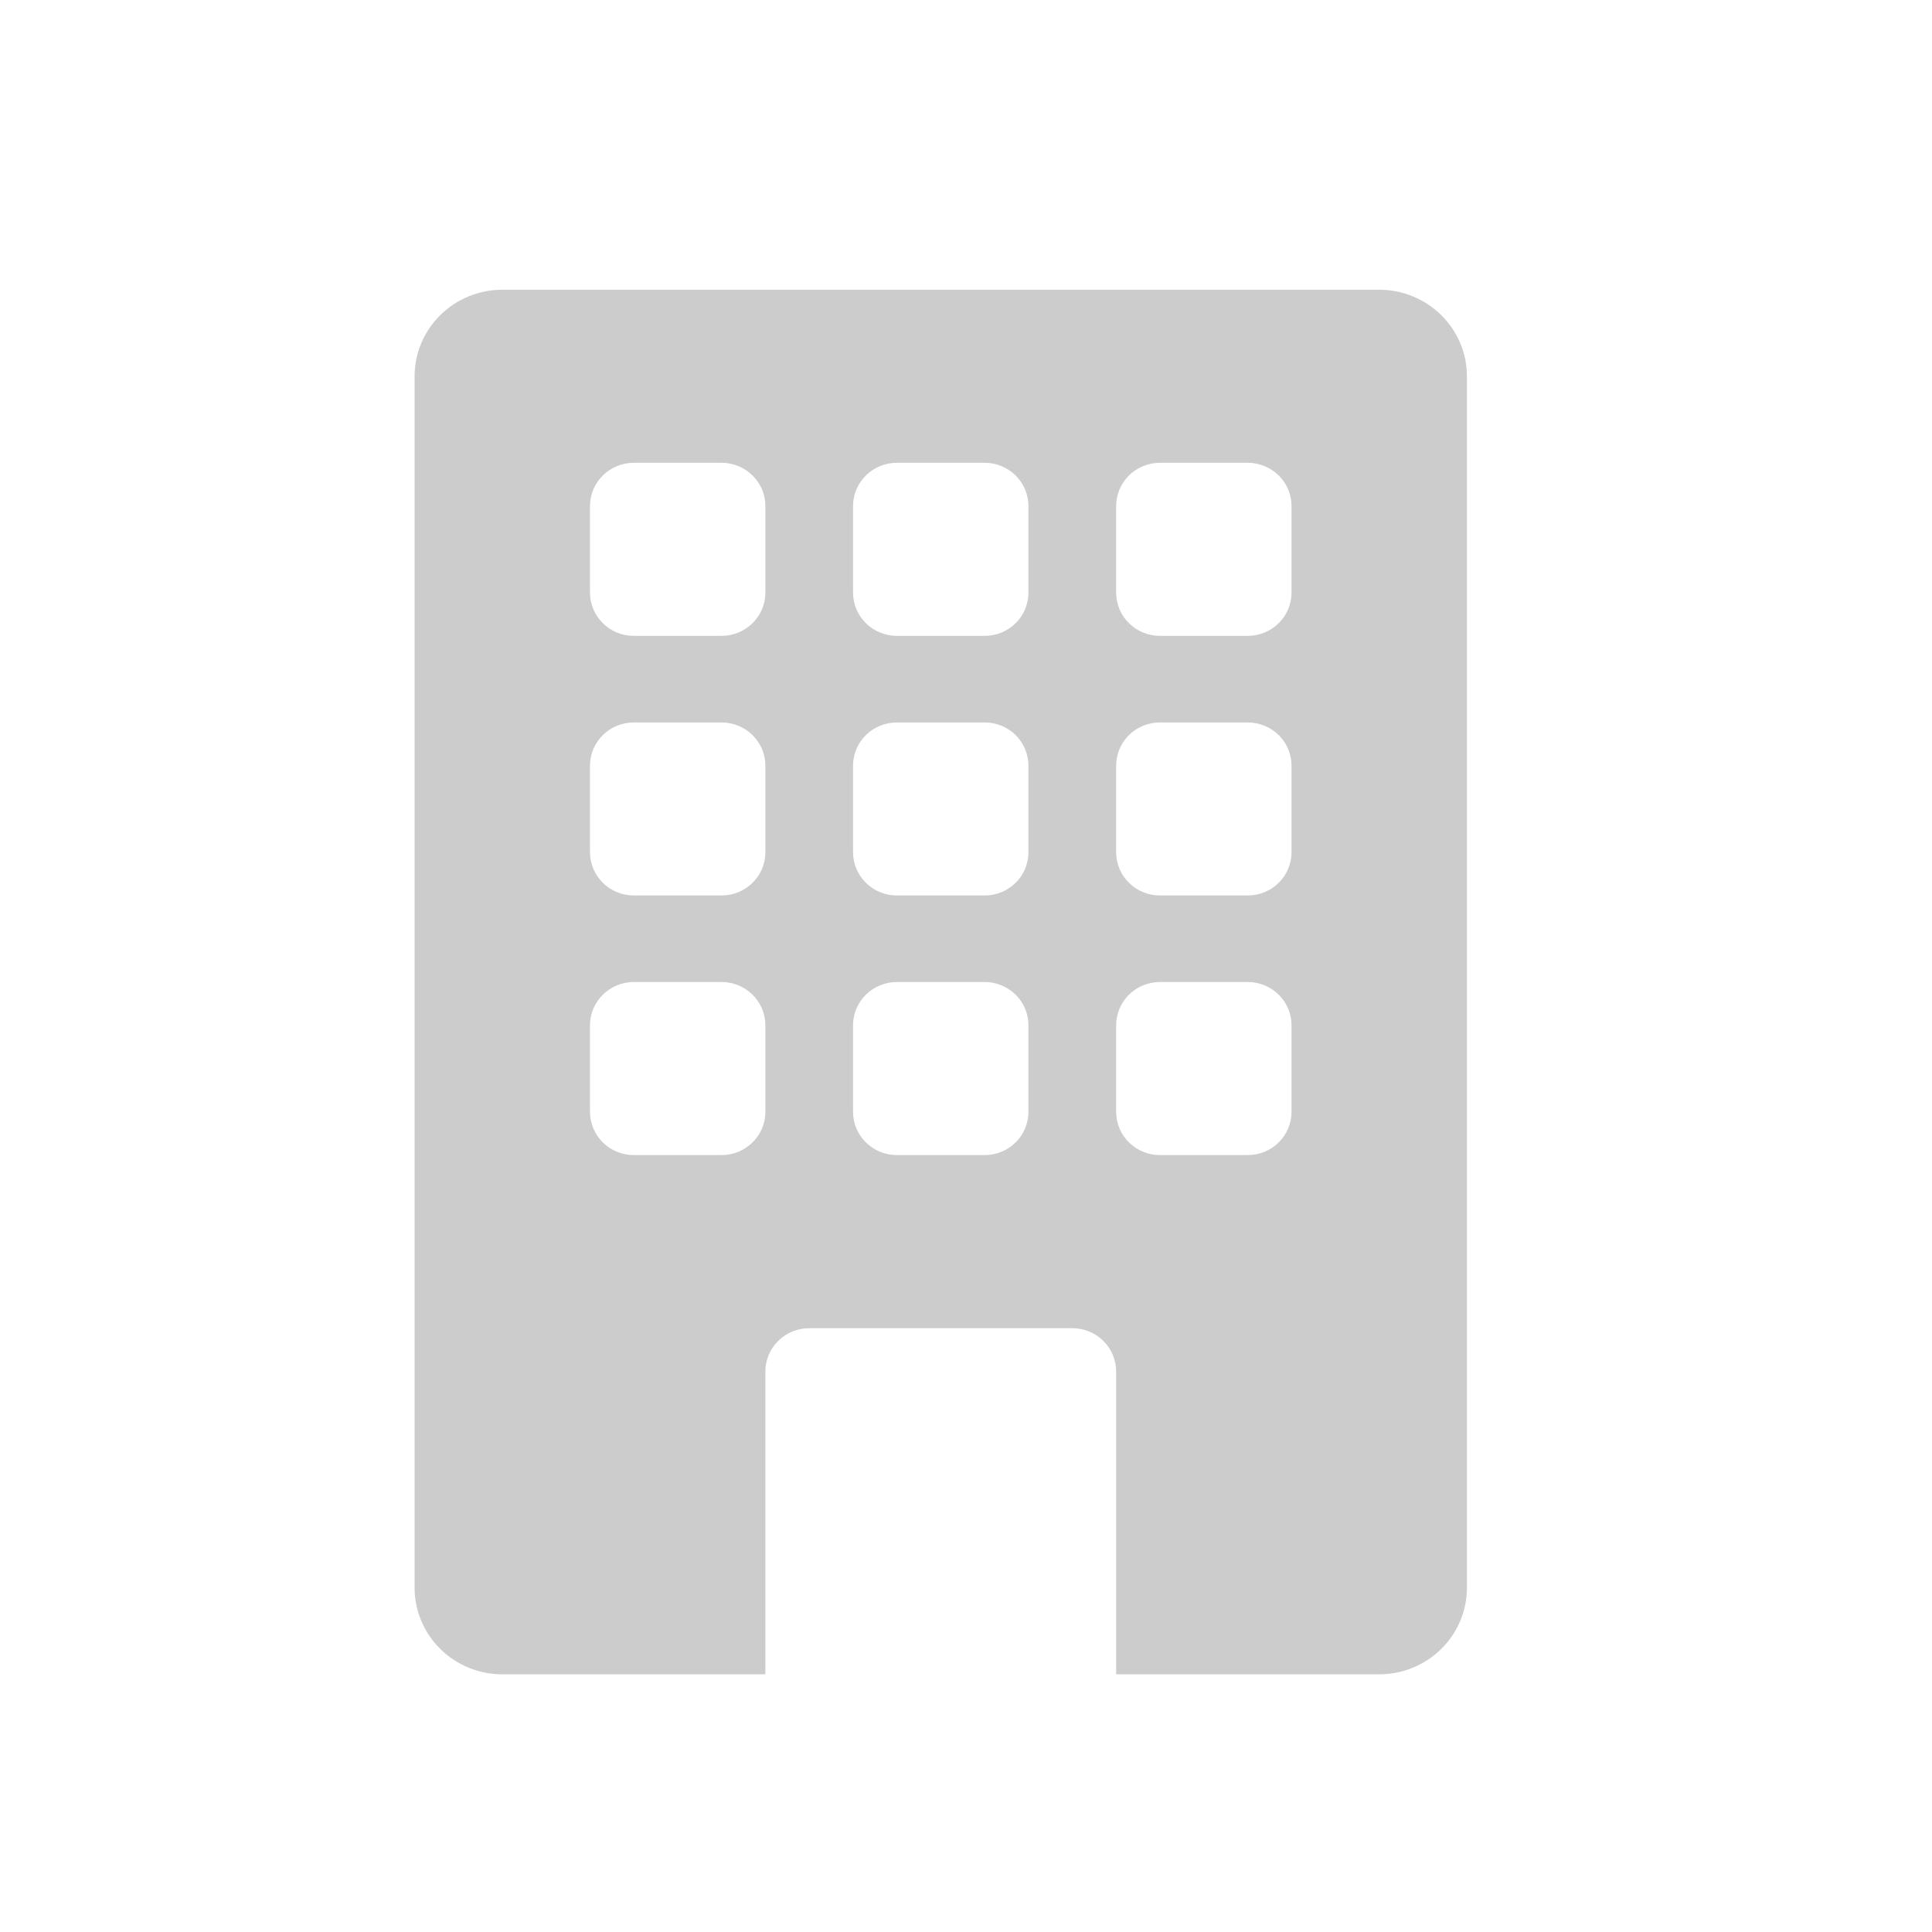 <svg xmlns="http://www.w3.org/2000/svg" viewBox="0 0 32 32" fill="none">
  <g opacity="0.2">
    <path d="M8.32 4.799C7.934 4.799 7.565 4.95 7.293 5.219C7.02 5.487 6.867 5.852 6.867 6.232V26.299C6.867 26.679 7.02 27.044 7.293 27.312C7.565 27.581 7.934 27.732 8.32 27.732H12.677V22.715C12.677 22.525 12.754 22.343 12.89 22.209C13.026 22.074 13.211 21.999 13.403 21.999H17.761C17.953 21.999 18.138 22.074 18.274 22.209C18.41 22.343 18.487 22.525 18.487 22.715V27.732H22.844C23.229 27.732 23.599 27.581 23.871 27.312C24.143 27.044 24.297 26.679 24.297 26.299V6.232C24.297 5.852 24.143 5.487 23.871 5.219C23.599 4.95 23.229 4.799 22.844 4.799H8.32ZM9.772 8.382C9.772 8.192 9.849 8.01 9.985 7.875C10.121 7.741 10.306 7.665 10.498 7.665H11.951C12.143 7.665 12.328 7.741 12.464 7.875C12.601 8.01 12.677 8.192 12.677 8.382V9.815C12.677 10.006 12.601 10.188 12.464 10.322C12.328 10.457 12.143 10.532 11.951 10.532H10.498C10.306 10.532 10.121 10.457 9.985 10.322C9.849 10.188 9.772 10.006 9.772 9.815V8.382ZM14.129 8.382C14.129 8.192 14.206 8.01 14.342 7.875C14.478 7.741 14.663 7.665 14.856 7.665H16.308C16.501 7.665 16.685 7.741 16.822 7.875C16.958 8.01 17.034 8.192 17.034 8.382V9.815C17.034 10.006 16.958 10.188 16.822 10.322C16.685 10.457 16.501 10.532 16.308 10.532H14.856C14.663 10.532 14.478 10.457 14.342 10.322C14.206 10.188 14.129 10.006 14.129 9.815V8.382ZM19.213 7.665H20.665C20.858 7.665 21.043 7.741 21.179 7.875C21.315 8.01 21.392 8.192 21.392 8.382V9.815C21.392 10.006 21.315 10.188 21.179 10.322C21.043 10.457 20.858 10.532 20.665 10.532H19.213C19.02 10.532 18.836 10.457 18.699 10.322C18.563 10.188 18.487 10.006 18.487 9.815V8.382C18.487 8.192 18.563 8.01 18.699 7.875C18.836 7.741 19.02 7.665 19.213 7.665ZM9.772 12.682C9.772 12.492 9.849 12.31 9.985 12.175C10.121 12.041 10.306 11.966 10.498 11.966H11.951C12.143 11.966 12.328 12.041 12.464 12.175C12.601 12.31 12.677 12.492 12.677 12.682V14.116C12.677 14.306 12.601 14.488 12.464 14.622C12.328 14.757 12.143 14.832 11.951 14.832H10.498C10.306 14.832 10.121 14.757 9.985 14.622C9.849 14.488 9.772 14.306 9.772 14.116V12.682ZM14.856 11.966H16.308C16.501 11.966 16.685 12.041 16.822 12.175C16.958 12.31 17.034 12.492 17.034 12.682V14.116C17.034 14.306 16.958 14.488 16.822 14.622C16.685 14.757 16.501 14.832 16.308 14.832H14.856C14.663 14.832 14.478 14.757 14.342 14.622C14.206 14.488 14.129 14.306 14.129 14.116V12.682C14.129 12.492 14.206 12.31 14.342 12.175C14.478 12.041 14.663 11.966 14.856 11.966ZM18.487 12.682C18.487 12.492 18.563 12.31 18.699 12.175C18.836 12.041 19.02 11.966 19.213 11.966H20.665C20.858 11.966 21.043 12.041 21.179 12.175C21.315 12.31 21.392 12.492 21.392 12.682V14.116C21.392 14.306 21.315 14.488 21.179 14.622C21.043 14.757 20.858 14.832 20.665 14.832H19.213C19.02 14.832 18.836 14.757 18.699 14.622C18.563 14.488 18.487 14.306 18.487 14.116V12.682ZM10.498 16.265H11.951C12.143 16.265 12.328 16.341 12.464 16.475C12.601 16.61 12.677 16.792 12.677 16.982V18.416C12.677 18.606 12.601 18.788 12.464 18.922C12.328 19.057 12.143 19.132 11.951 19.132H10.498C10.306 19.132 10.121 19.057 9.985 18.922C9.849 18.788 9.772 18.606 9.772 18.416V16.982C9.772 16.792 9.849 16.61 9.985 16.475C10.121 16.341 10.306 16.265 10.498 16.265ZM14.129 16.982C14.129 16.792 14.206 16.61 14.342 16.475C14.478 16.341 14.663 16.265 14.856 16.265H16.308C16.501 16.265 16.685 16.341 16.822 16.475C16.958 16.61 17.034 16.792 17.034 16.982V18.416C17.034 18.606 16.958 18.788 16.822 18.922C16.685 19.057 16.501 19.132 16.308 19.132H14.856C14.663 19.132 14.478 19.057 14.342 18.922C14.206 18.788 14.129 18.606 14.129 18.416V16.982ZM19.213 16.265H20.665C20.858 16.265 21.043 16.341 21.179 16.475C21.315 16.61 21.392 16.792 21.392 16.982V18.416C21.392 18.606 21.315 18.788 21.179 18.922C21.043 19.057 20.858 19.132 20.665 19.132H19.213C19.02 19.132 18.836 19.057 18.699 18.922C18.563 18.788 18.487 18.606 18.487 18.416V16.982C18.487 16.792 18.563 16.61 18.699 16.475C18.836 16.341 19.02 16.265 19.213 16.265Z" fill="#020202"/>
  </g>
</svg>
